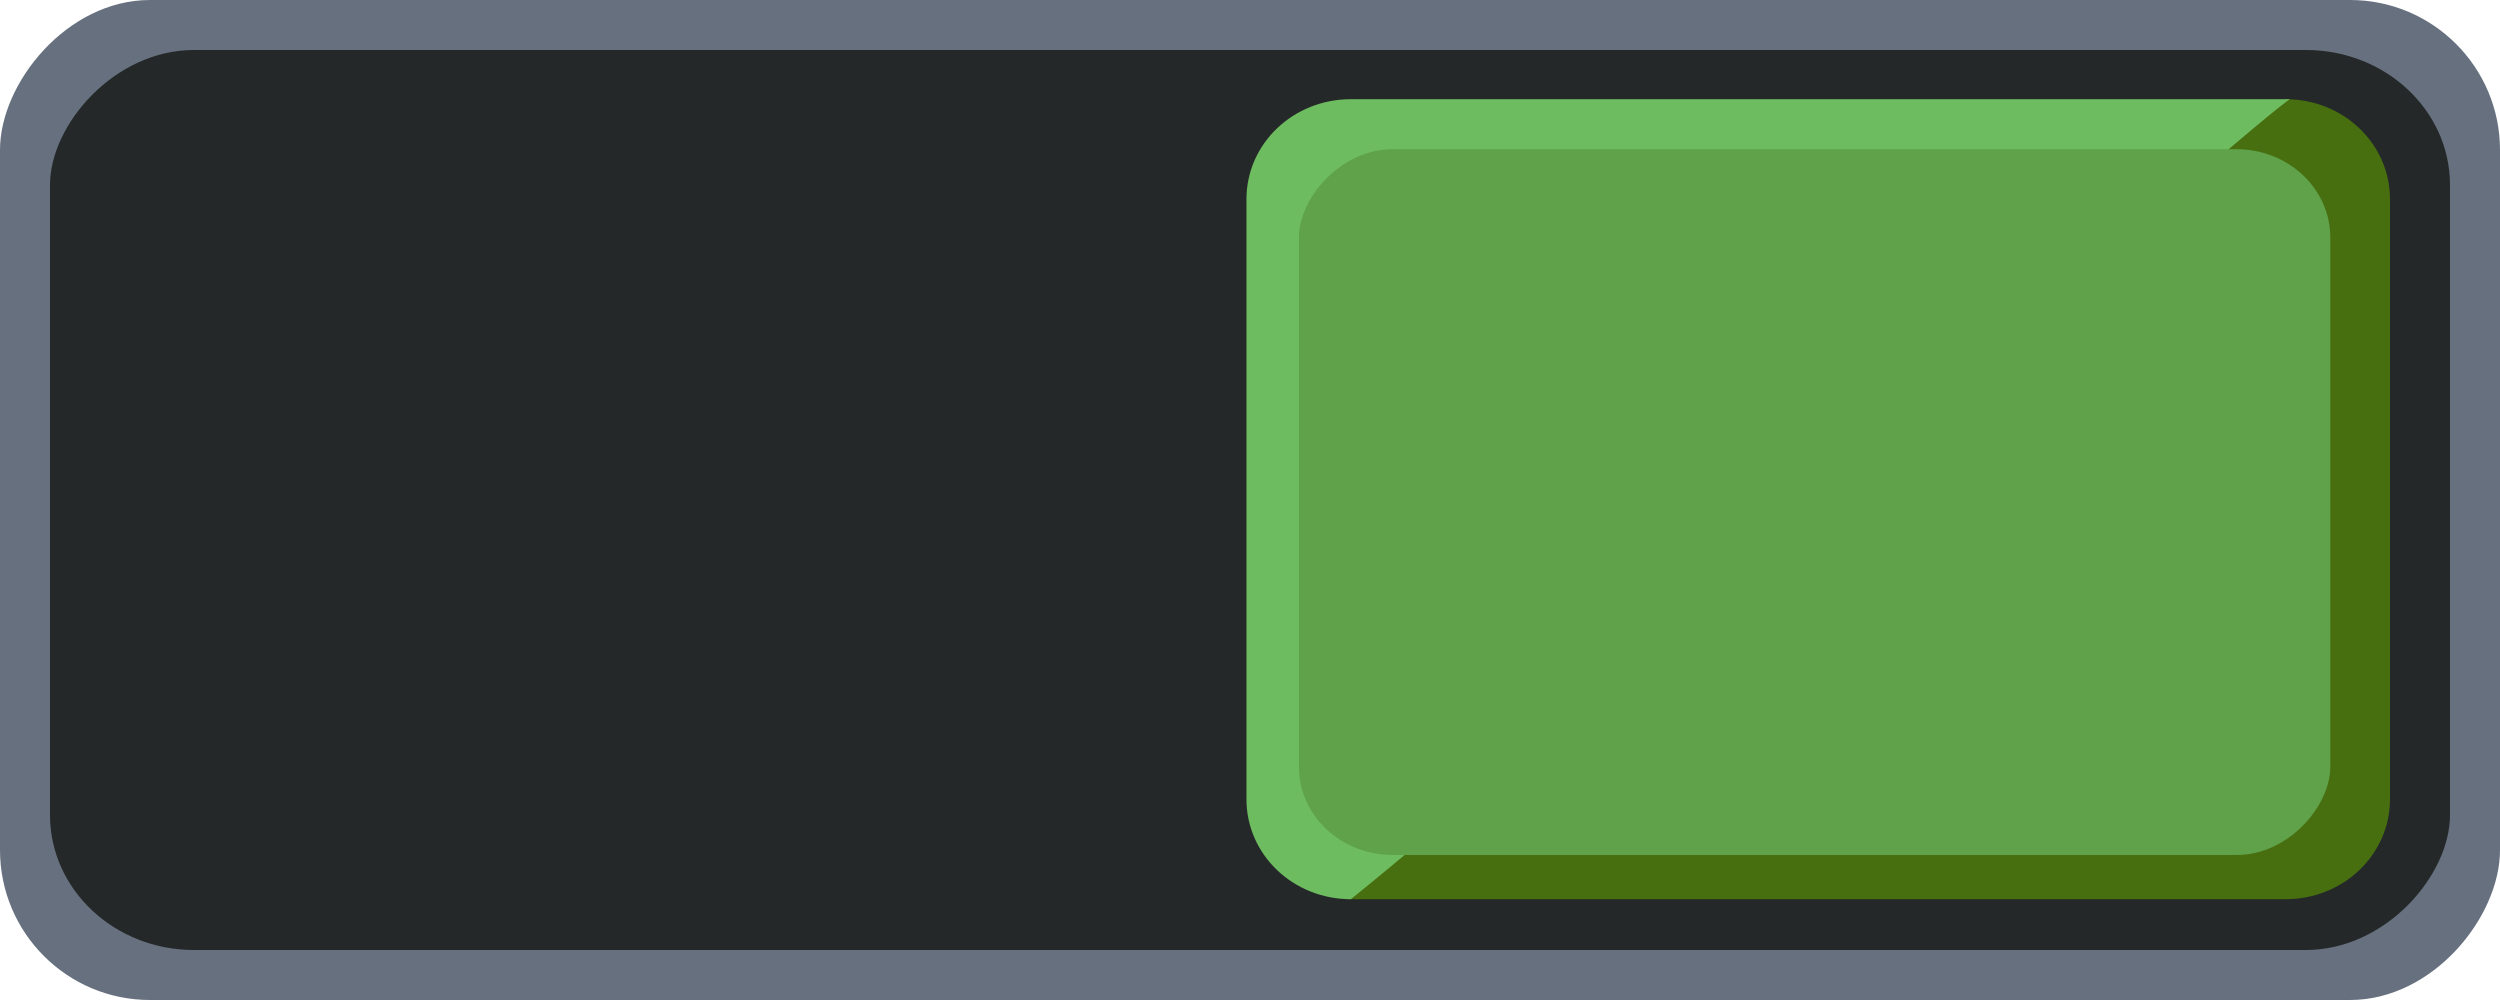 <?xml version="1.0" encoding="UTF-8" standalone="no"?>
<svg
   xmlns:dc="http://purl.org/dc/elements/1.1/"
   xmlns:cc="http://creativecommons.org/ns#"
   xmlns:rdf="http://www.w3.org/1999/02/22-rdf-syntax-ns#"
   xmlns:svg="http://www.w3.org/2000/svg"
   xmlns="http://www.w3.org/2000/svg"
   width="50"
   height="20"
   id="svg7539"
   version="1.1">
  <defs
     id="defs7541">
    <linearGradient
       id="linearGradient4695-1-4-3-5-0-6">
      <stop
         id="stop4697-9-9-7-0-1-5"
         style="stop-color:#000000;stop-opacity:1;"
         offset="0" />
      <stop
         id="stop4699-5-8-9-0-4-0"
         style="stop-color:#000000;stop-opacity:0"
         offset="1" />
    </linearGradient>
    <linearGradient
       id="linearGradient3768-6">
      <stop
         style="stop-color:#0f0f0f;stop-opacity:1;"
         offset="0"
         id="stop3770-0" />
      <stop
         id="stop3778-6"
         offset="0.078"
         style="stop-color:#171717;stop-opacity:1;" />
      <stop
         style="stop-color:#171717;stop-opacity:1;"
         offset="0.974"
         id="stop3774-2" />
      <stop
         style="stop-color:#1b1b1b;stop-opacity:1;"
         offset="1"
         id="stop3776-2" />
    </linearGradient>
    <linearGradient
       id="linearGradient3969-0-4">
      <stop
         style="stop-color:#353537;stop-opacity:1;"
         offset="0"
         id="stop3971-2-6" />
      <stop
         style="stop-color:#4d4f52;stop-opacity:1;"
         offset="1"
         id="stop3973-0-1" />
    </linearGradient>
    <linearGradient
       id="linearGradient3938">
      <stop
         id="stop3940"
         offset="0"
         style="stop-color:#ffffff;stop-opacity:0;" />
      <stop
         id="stop3942"
         offset="1"
         style="stop-color:#ffffff;stop-opacity:0.549;" />
    </linearGradient>
    <linearGradient
       id="linearGradient6523">
      <stop
         id="stop6525"
         offset="0"
         style="stop-color:#1a1a1a;stop-opacity:1;" />
      <stop
         id="stop6527"
         offset="1"
         style="stop-color:#1a1a1a;stop-opacity:0;" />
    </linearGradient>
    <linearGradient
       id="linearGradient3938-6">
      <stop
         id="stop3940-4"
         offset="0"
         style="stop-color:#bebebe;stop-opacity:1;" />
      <stop
         id="stop3942-8"
         offset="1"
         style="stop-color:#ffffff;stop-opacity:1;" />
    </linearGradient>
  </defs>
  <g
     id="layer1"
     transform="translate(-120,88)">
    <g
       transform="translate(-886,-418)"
       style="display:inline;opacity:1"
       id="switch-dark">
      <g
         id="layer1-9-13"
         transform="matrix(-1,0,0,1,1177,420)">
        <g
           style="display:inline"
           transform="translate(120,-117)"
           id="switch-active-2-2">
          <g
             id="g3900-12-8"
             transform="translate(0,-1004.362)">
            <rect
               style="display:inline;opacity:0;fill:#434343;fill-opacity:1;stroke:none;stroke-width:1;stroke-linecap:butt;stroke-linejoin:miter;stroke-miterlimit:4;stroke-dasharray:none;stroke-dashoffset:0;stroke-opacity:1"
               id="rect5465-3-32-7"
               width="52"
               height="24"
               x="1"
               y="1031.362" />
            <rect
               style="fill:#66707f;fill-opacity:1;fill-rule:nonzero;stroke:none"
               id="rect2987-07-4"
               width="50"
               height="20"
               x="1"
               y="1031.362"
               ry="3"
               rx="3" />
            <rect
               style="display:inline;opacity:1;fill:#242828;fill-opacity:1;fill-rule:nonzero;stroke:none;stroke-width:0.93"
               id="rect2987-07-4-3"
               width="48"
               height="18"
               x="2"
               y="1032.362"
               ry="2.7"
               rx="2.88" />
            <g
               id="g976"
               transform="translate(5,-8)">
              <path
                 id="rect2987-07-4-3-6-7"
                 d="m 0.288,1041.346 c 3.649,2.933 18.579,16 18.788,16 H 0.288 c -1.156,0 -2.088,-0.892 -2.088,-2 v -12 c 0,-1.108 0.931,-2 2.088,-2 z"
                 style="display:inline;opacity:1;fill:#476e0f;fill-opacity:1;fill-rule:nonzero;stroke:none;stroke-width:1.627;stroke-miterlimit:4;stroke-dasharray:none;paint-order:stroke fill markers" />
              <path
                 id="rect2987-07-4-3-6-7-5"
                 d="m 18.983,1057.346 c -3.649,-2.933 -18.579,-16 -18.788,-16 h 18.788 c 1.157,0 2.088,0.892 2.088,2 v 12 c 0,1.108 -0.931,2 -2.088,2 z"
                 style="display:inline;opacity:1;fill:#6ebc60;fill-opacity:1;fill-rule:nonzero;stroke:none;stroke-width:1.627;stroke-miterlimit:4;stroke-dasharray:none;paint-order:stroke fill markers" />
              <rect
                 style="display:inline;opacity:1;fill:#5fa24a;fill-opacity:1;fill-rule:nonzero;stroke:none;stroke-width:1.449;stroke-miterlimit:4;stroke-dasharray:none;paint-order:stroke fill markers"
                 id="rect2987-07-4-3-6"
                 width="20.628"
                 height="14.116"
                 x="-0.606"
                 y="1042.346"
                 ry="1.765"
                 rx="1.875" />
            </g>
          </g>
        </g>
      </g>
    </g>
  </g>
</svg>
